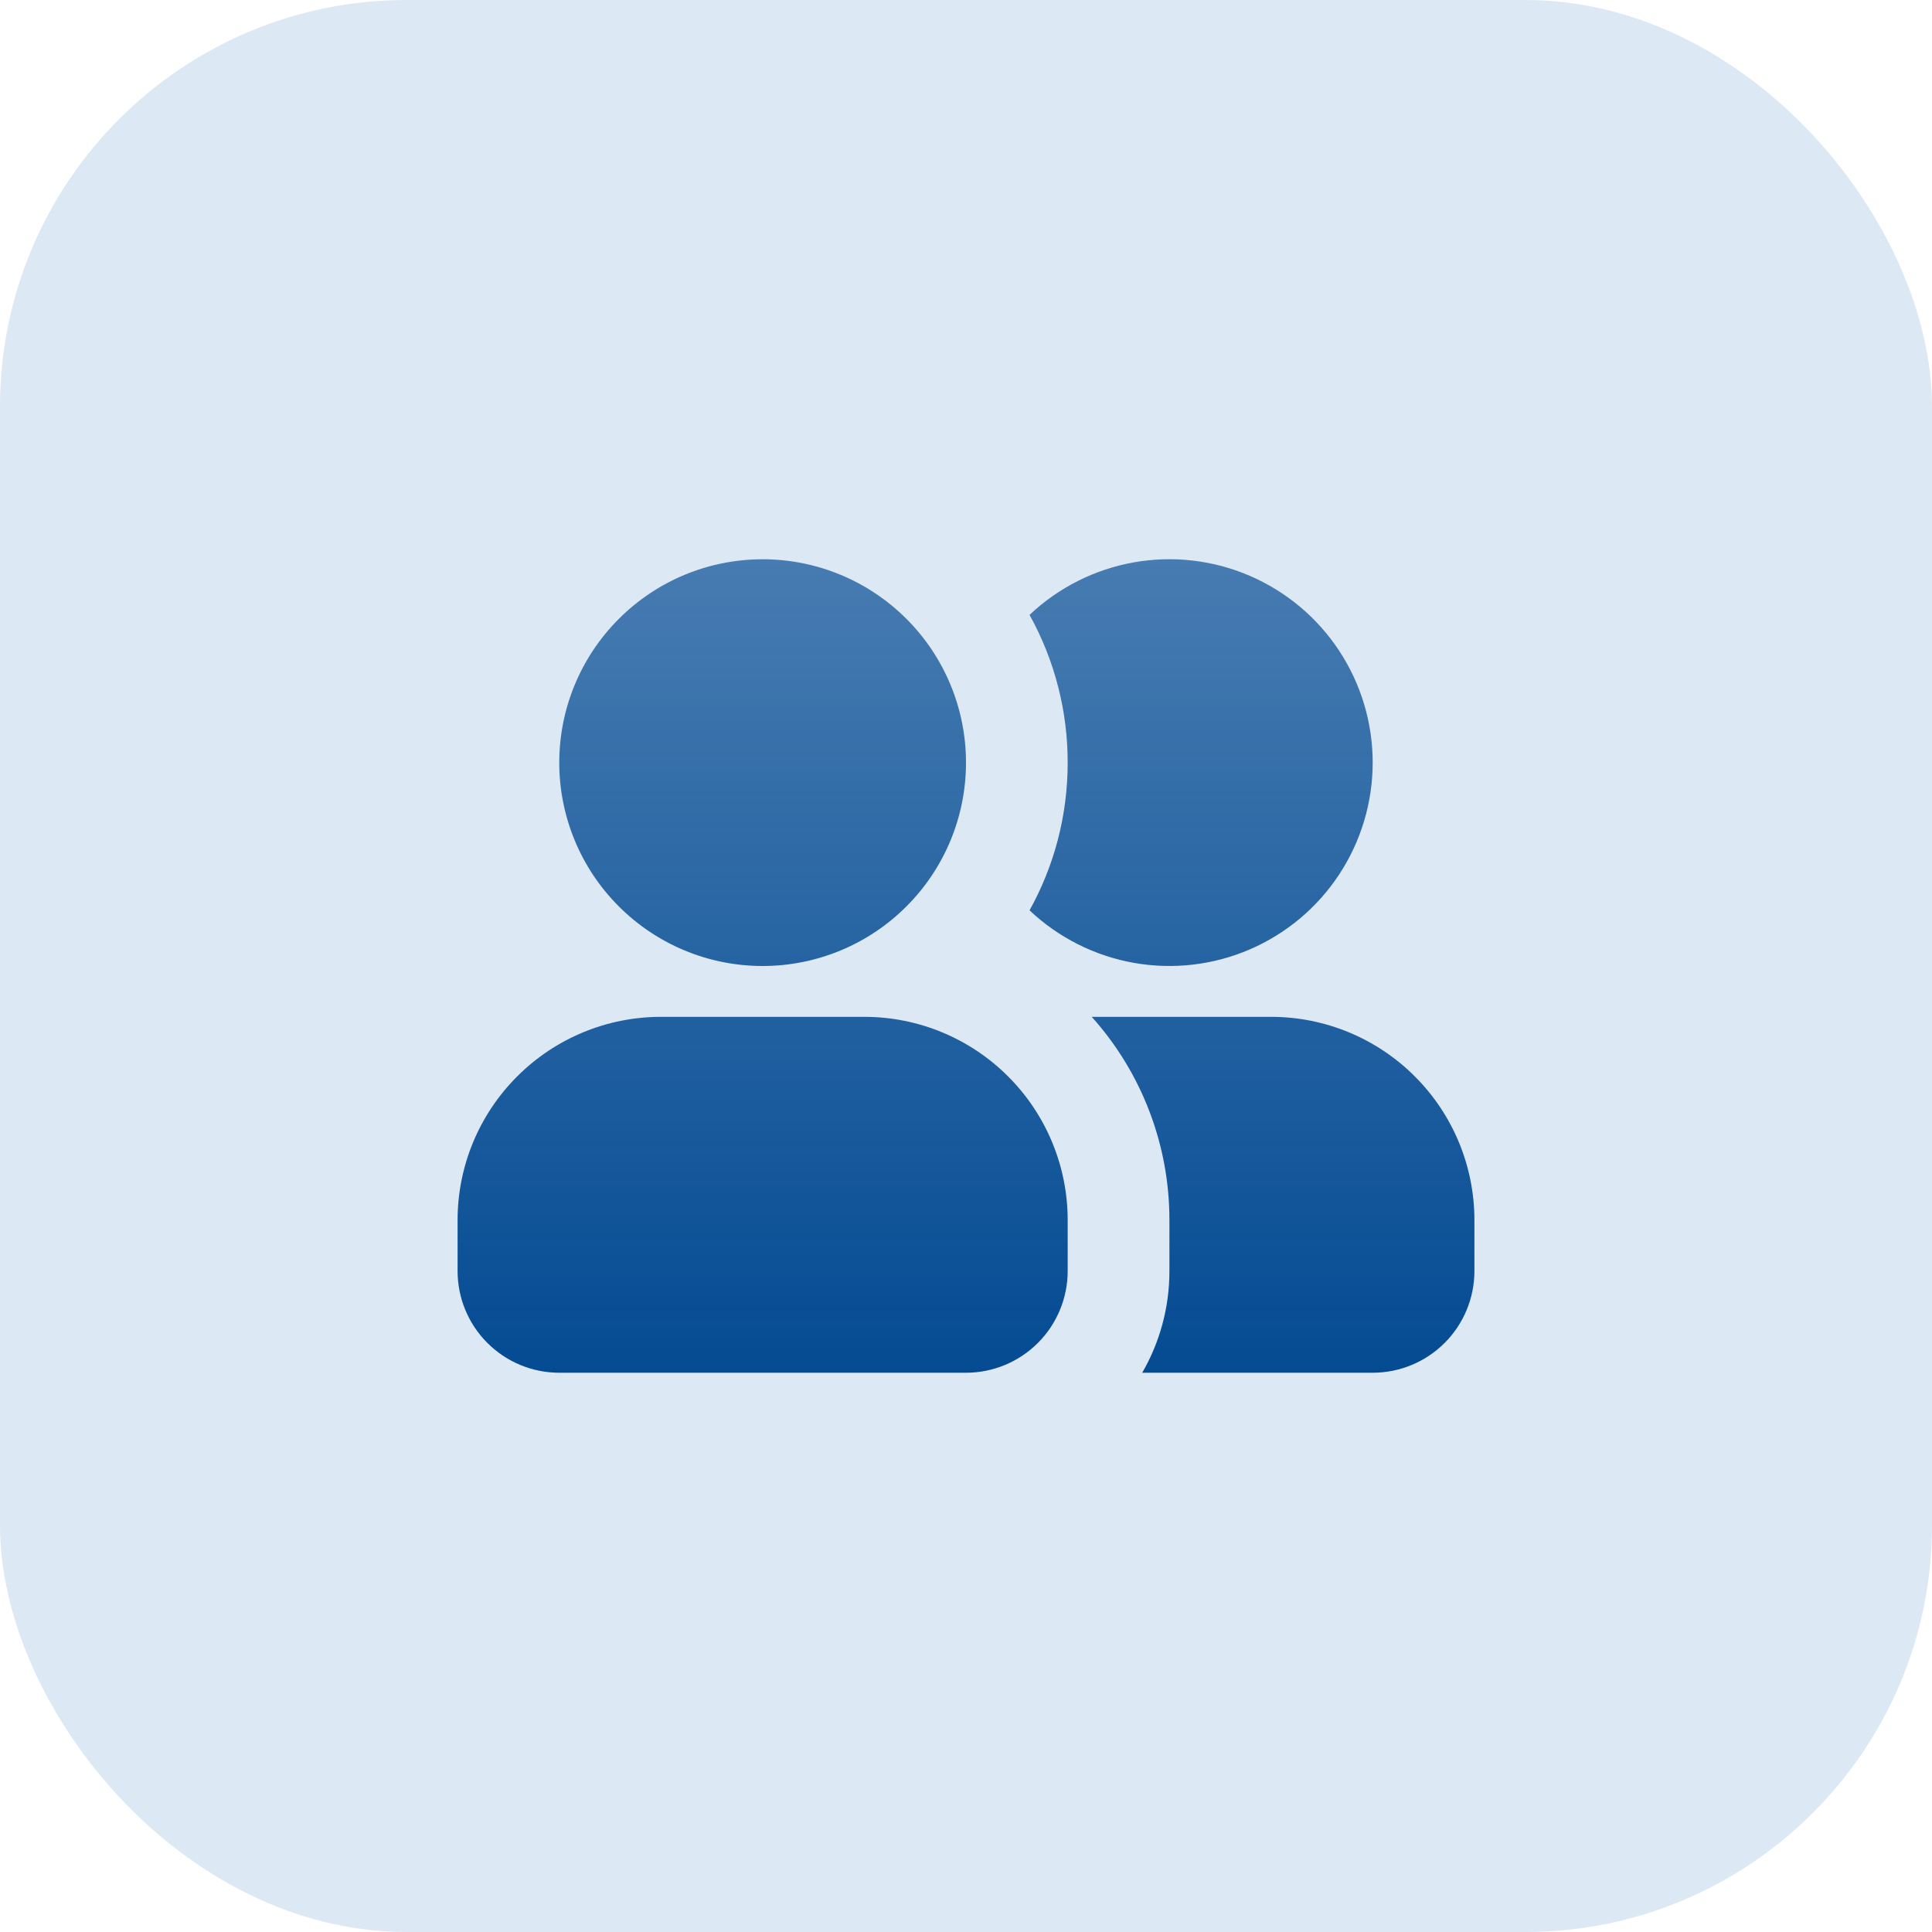 <svg width="38" height="38" viewBox="0 0 38 38" fill="none" xmlns="http://www.w3.org/2000/svg">
<rect width="38" height="38" rx="8" fill="#DCE8F4"/>
<path fill-rule="evenodd" clip-rule="evenodd" d="M15 11C13.939 11 12.922 11.421 12.172 12.172C11.421 12.922 11 13.939 11 15C11 16.061 11.421 17.078 12.172 17.828C12.922 18.579 13.939 19 15 19C16.061 19 17.078 18.579 17.828 17.828C18.579 17.078 19 16.061 19 15C19 13.939 18.579 12.922 17.828 12.172C17.078 11.421 16.061 11 15 11ZM13 20C11.939 20 10.922 20.421 10.172 21.172C9.421 21.922 9 22.939 9 24V25C9 25.53 9.211 26.039 9.586 26.414C9.961 26.789 10.47 27 11 27H19C19.53 27 20.039 26.789 20.414 26.414C20.789 26.039 21 25.53 21 25V24C21 22.939 20.579 21.922 19.828 21.172C19.078 20.421 18.061 20 17 20H13ZM20.25 17.905C20.728 17.045 21 16.055 21 15C21.001 13.983 20.743 12.983 20.25 12.094C20.818 11.557 21.531 11.198 22.3 11.061C23.07 10.924 23.863 11.016 24.581 11.325C25.299 11.635 25.911 12.147 26.34 12.8C26.77 13.453 26.999 14.218 26.999 14.999C26.999 15.781 26.77 16.546 26.34 17.199C25.911 17.852 25.299 18.364 24.581 18.674C23.863 18.983 23.07 19.075 22.3 18.938C21.531 18.801 20.818 18.442 20.25 17.905ZM22.466 27C22.806 26.412 23.001 25.729 23.001 25V24C23.003 22.524 22.459 21.099 21.473 20H25C26.061 20 27.078 20.421 27.828 21.172C28.579 21.922 29 22.939 29 24V25C29 25.53 28.789 26.039 28.414 26.414C28.039 26.789 27.53 27 27 27H22.466Z" fill="url(#paint0_linear_44_1886)"/>
<defs>
<linearGradient id="paint0_linear_44_1886" x1="19" y1="10.999" x2="19" y2="27" gradientUnits="userSpaceOnUse">
<stop stop-color="#044B93" stop-opacity="0.69"/>
<stop offset="1" stop-color="#044B93"/>
</linearGradient>
</defs>
</svg>

